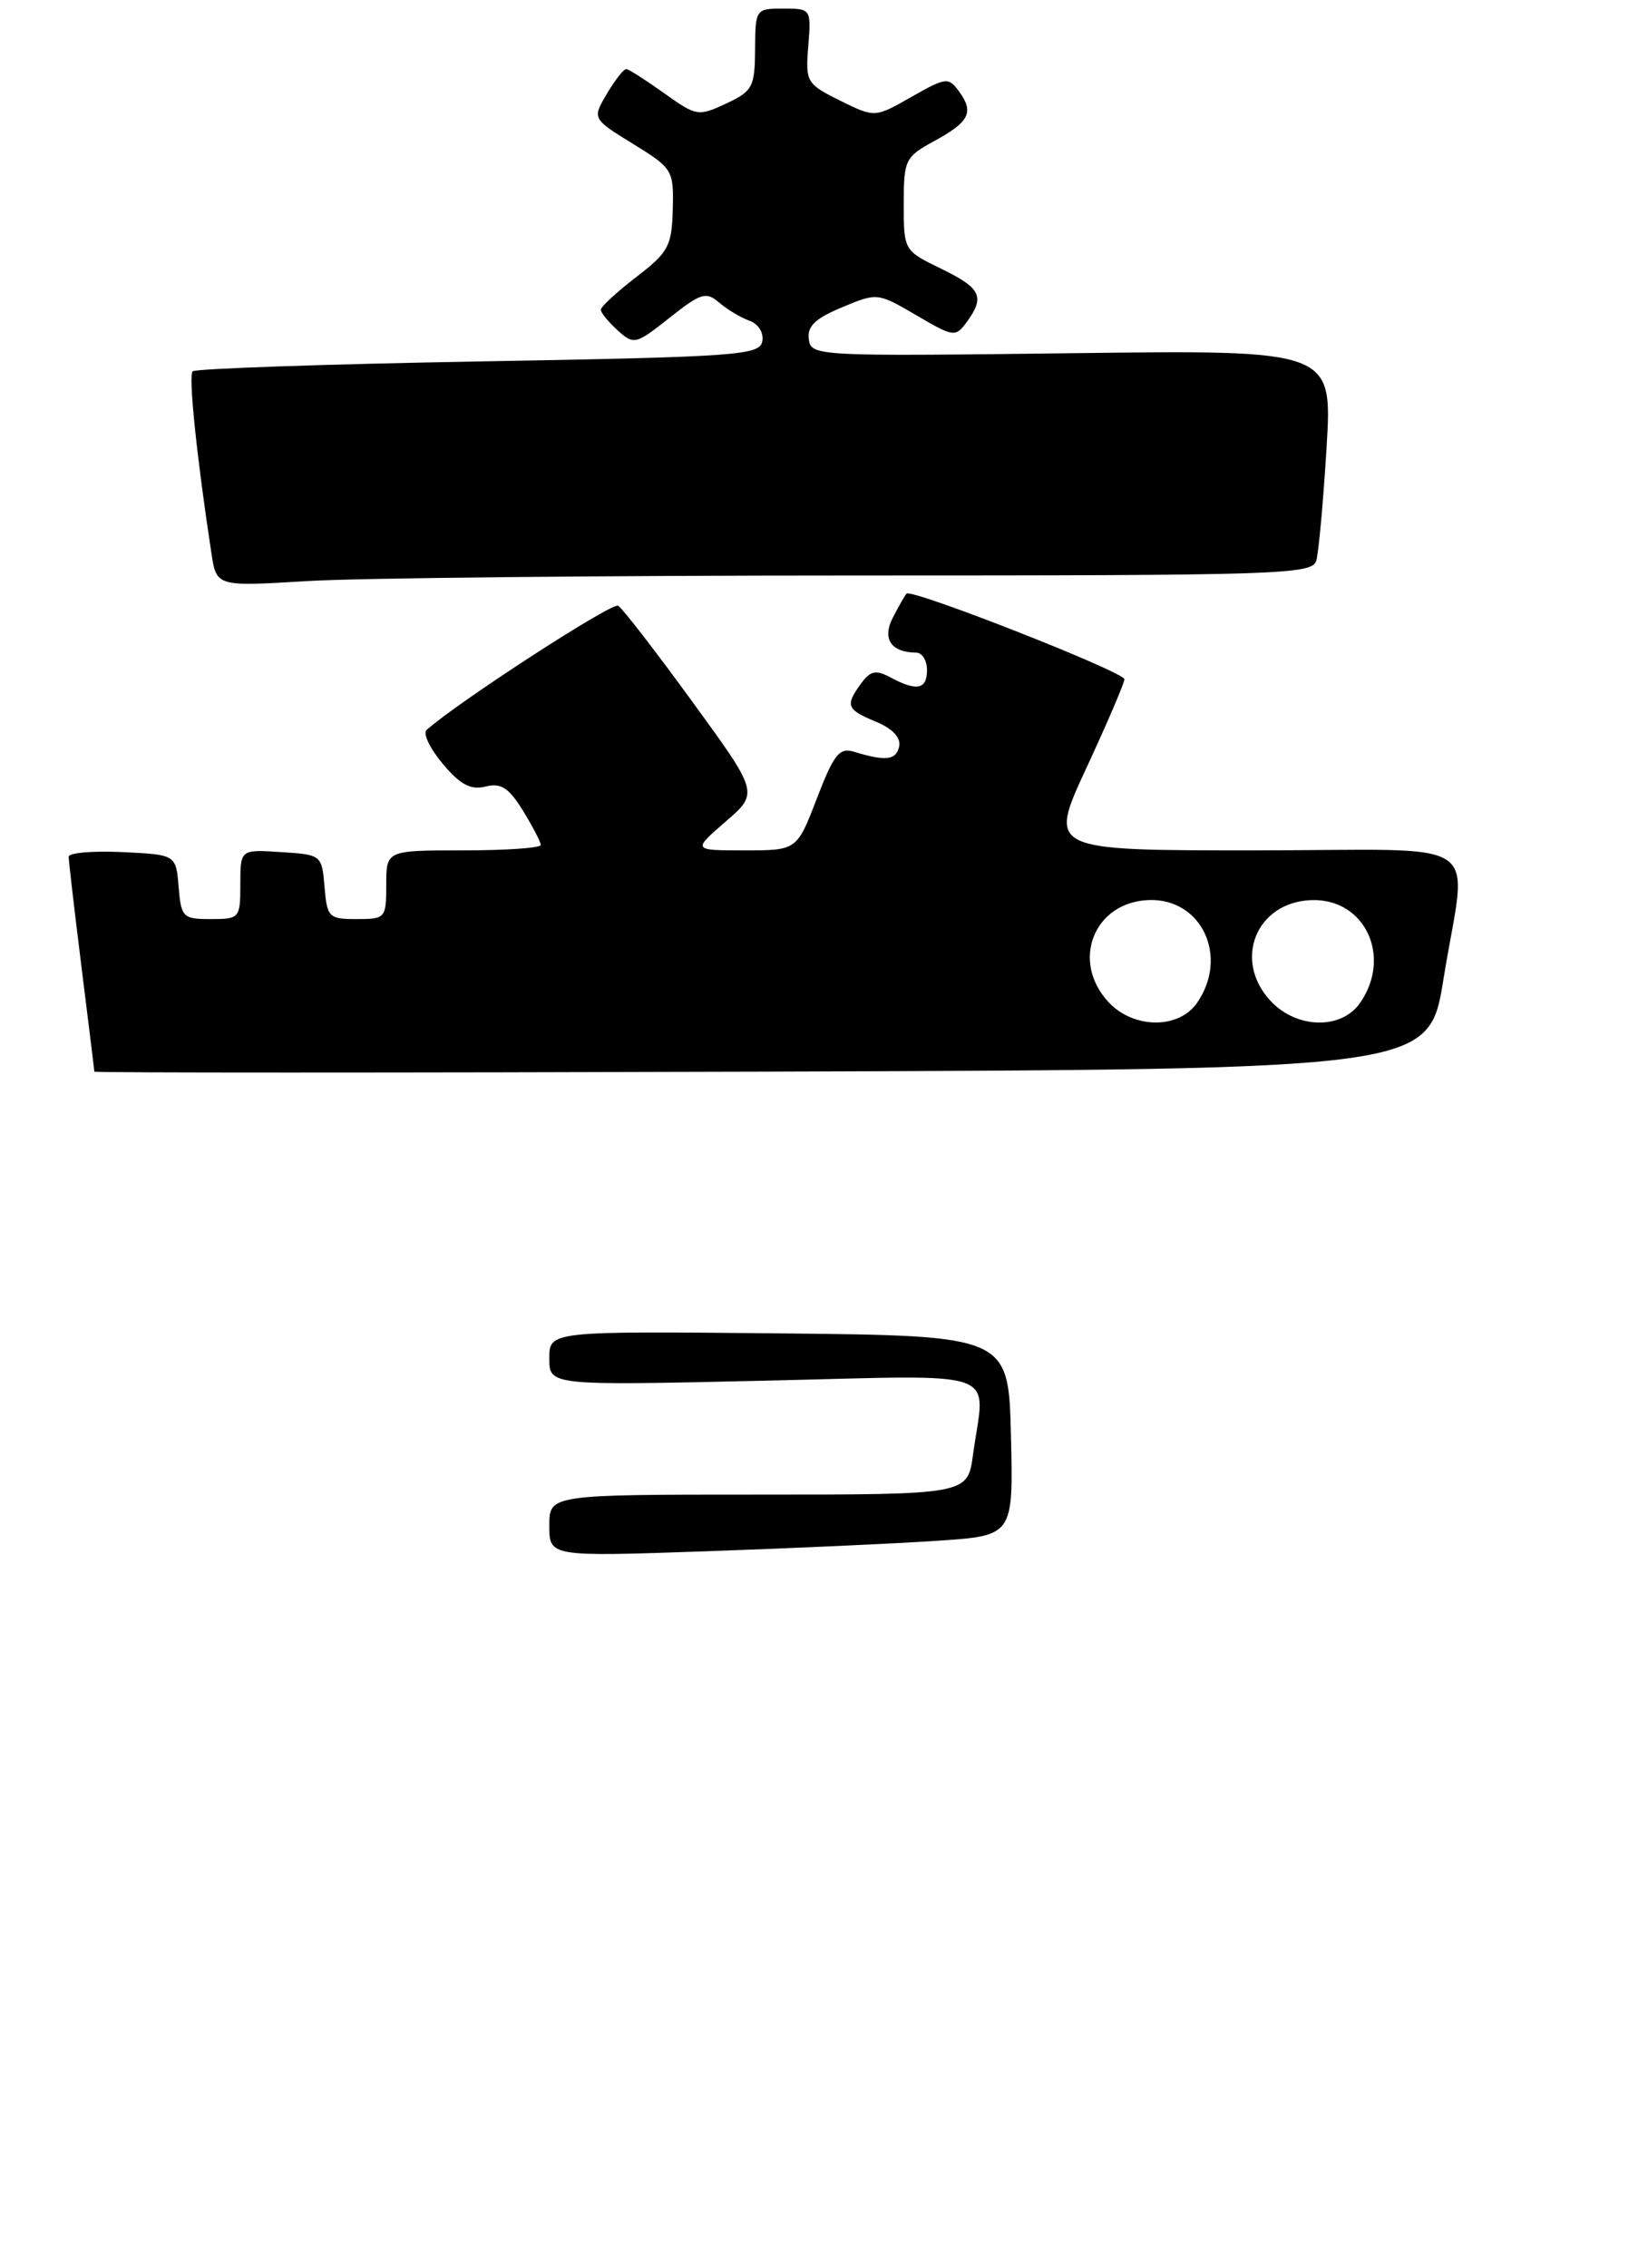 <?xml version="1.0" encoding="UTF-8" standalone="no"?>
<!DOCTYPE svg PUBLIC "-//W3C//DTD SVG 1.1//EN" "http://www.w3.org/Graphics/SVG/1.1/DTD/svg11.dtd" >
<svg xmlns="http://www.w3.org/2000/svg" xmlns:xlink="http://www.w3.org/1999/xlink" version="1.1" viewBox="0 0 192 264">
 <g >
 <path fill="currentColor"
d=" M 168.17 114.00 C 170.90 97.00 173.85 99.00 146.06 99.00 C 122.12 99.00 122.12 99.00 126.56 89.43 C 129.00 84.17 131.00 79.51 131.00 79.08 C 131.00 78.23 106.16 68.48 105.61 69.11 C 105.42 69.33 104.71 70.57 104.03 71.88 C 102.74 74.36 103.79 75.95 106.75 75.98 C 107.44 75.99 108.00 76.90 108.00 78.00 C 108.00 80.27 106.82 80.51 103.76 78.87 C 102.04 77.95 101.41 78.08 100.33 79.56 C 98.44 82.14 98.62 82.60 102.05 84.02 C 103.98 84.82 104.97 85.87 104.76 86.89 C 104.42 88.51 103.21 88.65 99.50 87.52 C 97.80 87.00 97.15 87.80 95.17 92.95 C 92.84 99.00 92.84 99.00 86.75 99.00 C 80.67 99.00 80.67 99.00 84.53 95.66 C 88.40 92.31 88.40 92.31 80.66 81.69 C 76.41 75.85 72.52 70.82 72.02 70.52 C 71.32 70.08 53.33 81.74 49.69 84.99 C 49.25 85.39 50.10 87.16 51.59 88.93 C 53.64 91.37 54.85 92.00 56.57 91.57 C 58.37 91.12 59.27 91.70 60.92 94.37 C 62.06 96.22 63.00 98.02 63.00 98.37 C 63.00 98.72 58.95 99.00 54.00 99.00 C 45.00 99.00 45.00 99.00 45.00 103.00 C 45.00 106.89 44.91 107.00 41.56 107.00 C 38.31 107.00 38.10 106.80 37.81 103.25 C 37.50 99.54 37.45 99.50 32.75 99.20 C 28.00 98.89 28.00 98.89 28.00 102.95 C 28.00 106.90 27.91 107.00 24.56 107.00 C 21.31 107.00 21.10 106.80 20.81 103.25 C 20.50 99.50 20.50 99.50 14.25 99.20 C 10.81 99.04 8.00 99.28 8.00 99.74 C 8.00 100.20 8.67 105.96 9.49 112.54 C 10.31 119.12 10.99 124.62 10.99 124.76 C 11.00 124.90 45.98 124.90 88.74 124.76 C 166.48 124.50 166.48 124.50 168.17 114.00 Z  M 99.59 67.00 C 149.47 67.00 152.90 66.89 153.36 65.25 C 153.63 64.29 154.17 58.38 154.55 52.12 C 155.24 40.74 155.24 40.74 124.87 41.12 C 95.11 41.49 94.49 41.46 94.23 39.50 C 94.02 37.99 94.97 37.08 98.09 35.78 C 102.20 34.06 102.26 34.07 106.75 36.70 C 111.11 39.25 111.32 39.28 112.64 37.48 C 114.78 34.54 114.30 33.55 109.64 31.28 C 105.30 29.17 105.29 29.15 105.29 23.76 C 105.29 18.61 105.45 18.27 108.83 16.43 C 112.95 14.18 113.51 13.08 111.73 10.64 C 110.50 8.96 110.21 9.00 106.17 11.29 C 101.92 13.71 101.92 13.71 97.87 11.71 C 93.96 9.77 93.83 9.56 94.17 5.35 C 94.51 1.04 94.49 1.00 91.26 1.00 C 88.04 1.00 88.00 1.06 87.97 5.75 C 87.94 10.14 87.68 10.62 84.59 12.06 C 81.36 13.57 81.12 13.53 77.38 10.85 C 75.24 9.33 73.26 8.06 72.97 8.04 C 72.67 8.02 71.66 9.31 70.71 10.91 C 68.99 13.82 68.99 13.82 73.75 16.75 C 78.37 19.59 78.50 19.80 78.38 24.38 C 78.27 28.65 77.88 29.37 74.13 32.25 C 71.86 34.00 70.00 35.71 70.00 36.06 C 70.00 36.41 70.88 37.49 71.96 38.46 C 73.85 40.17 74.06 40.12 78.00 37.00 C 81.66 34.10 82.26 33.92 83.79 35.23 C 84.73 36.04 86.32 36.99 87.32 37.34 C 88.37 37.72 89.00 38.74 88.81 39.75 C 88.50 41.36 85.88 41.55 55.74 42.08 C 37.73 42.40 22.75 42.92 22.44 43.23 C 21.94 43.73 22.91 53.14 24.63 64.40 C 25.22 68.29 25.22 68.29 35.77 67.65 C 41.57 67.29 70.29 67.00 99.59 67.00 Z  M 64.00 177.62 C 64.00 174.00 64.00 174.00 88.36 174.00 C 112.73 174.00 112.73 174.00 113.36 169.36 C 114.76 159.16 117.38 160.09 89.00 160.74 C 64.00 161.31 64.00 161.31 64.00 158.14 C 64.00 154.97 64.00 154.97 90.75 155.23 C 117.50 155.50 117.50 155.50 117.78 167.14 C 118.06 178.78 118.06 178.78 109.28 179.37 C 104.45 179.70 92.29 180.25 82.25 180.60 C 64.00 181.23 64.00 181.23 64.00 177.62 Z  M 129.17 116.69 C 124.69 111.91 127.45 104.97 133.90 104.78 C 140.04 104.61 143.19 111.43 139.44 116.78 C 137.31 119.83 132.08 119.78 129.17 116.69 Z  M 148.05 116.55 C 143.58 111.79 146.36 104.97 152.84 104.79 C 159.04 104.61 162.21 111.40 158.44 116.78 C 156.26 119.89 151.08 119.78 148.05 116.55 Z "/>
</g>
</svg>